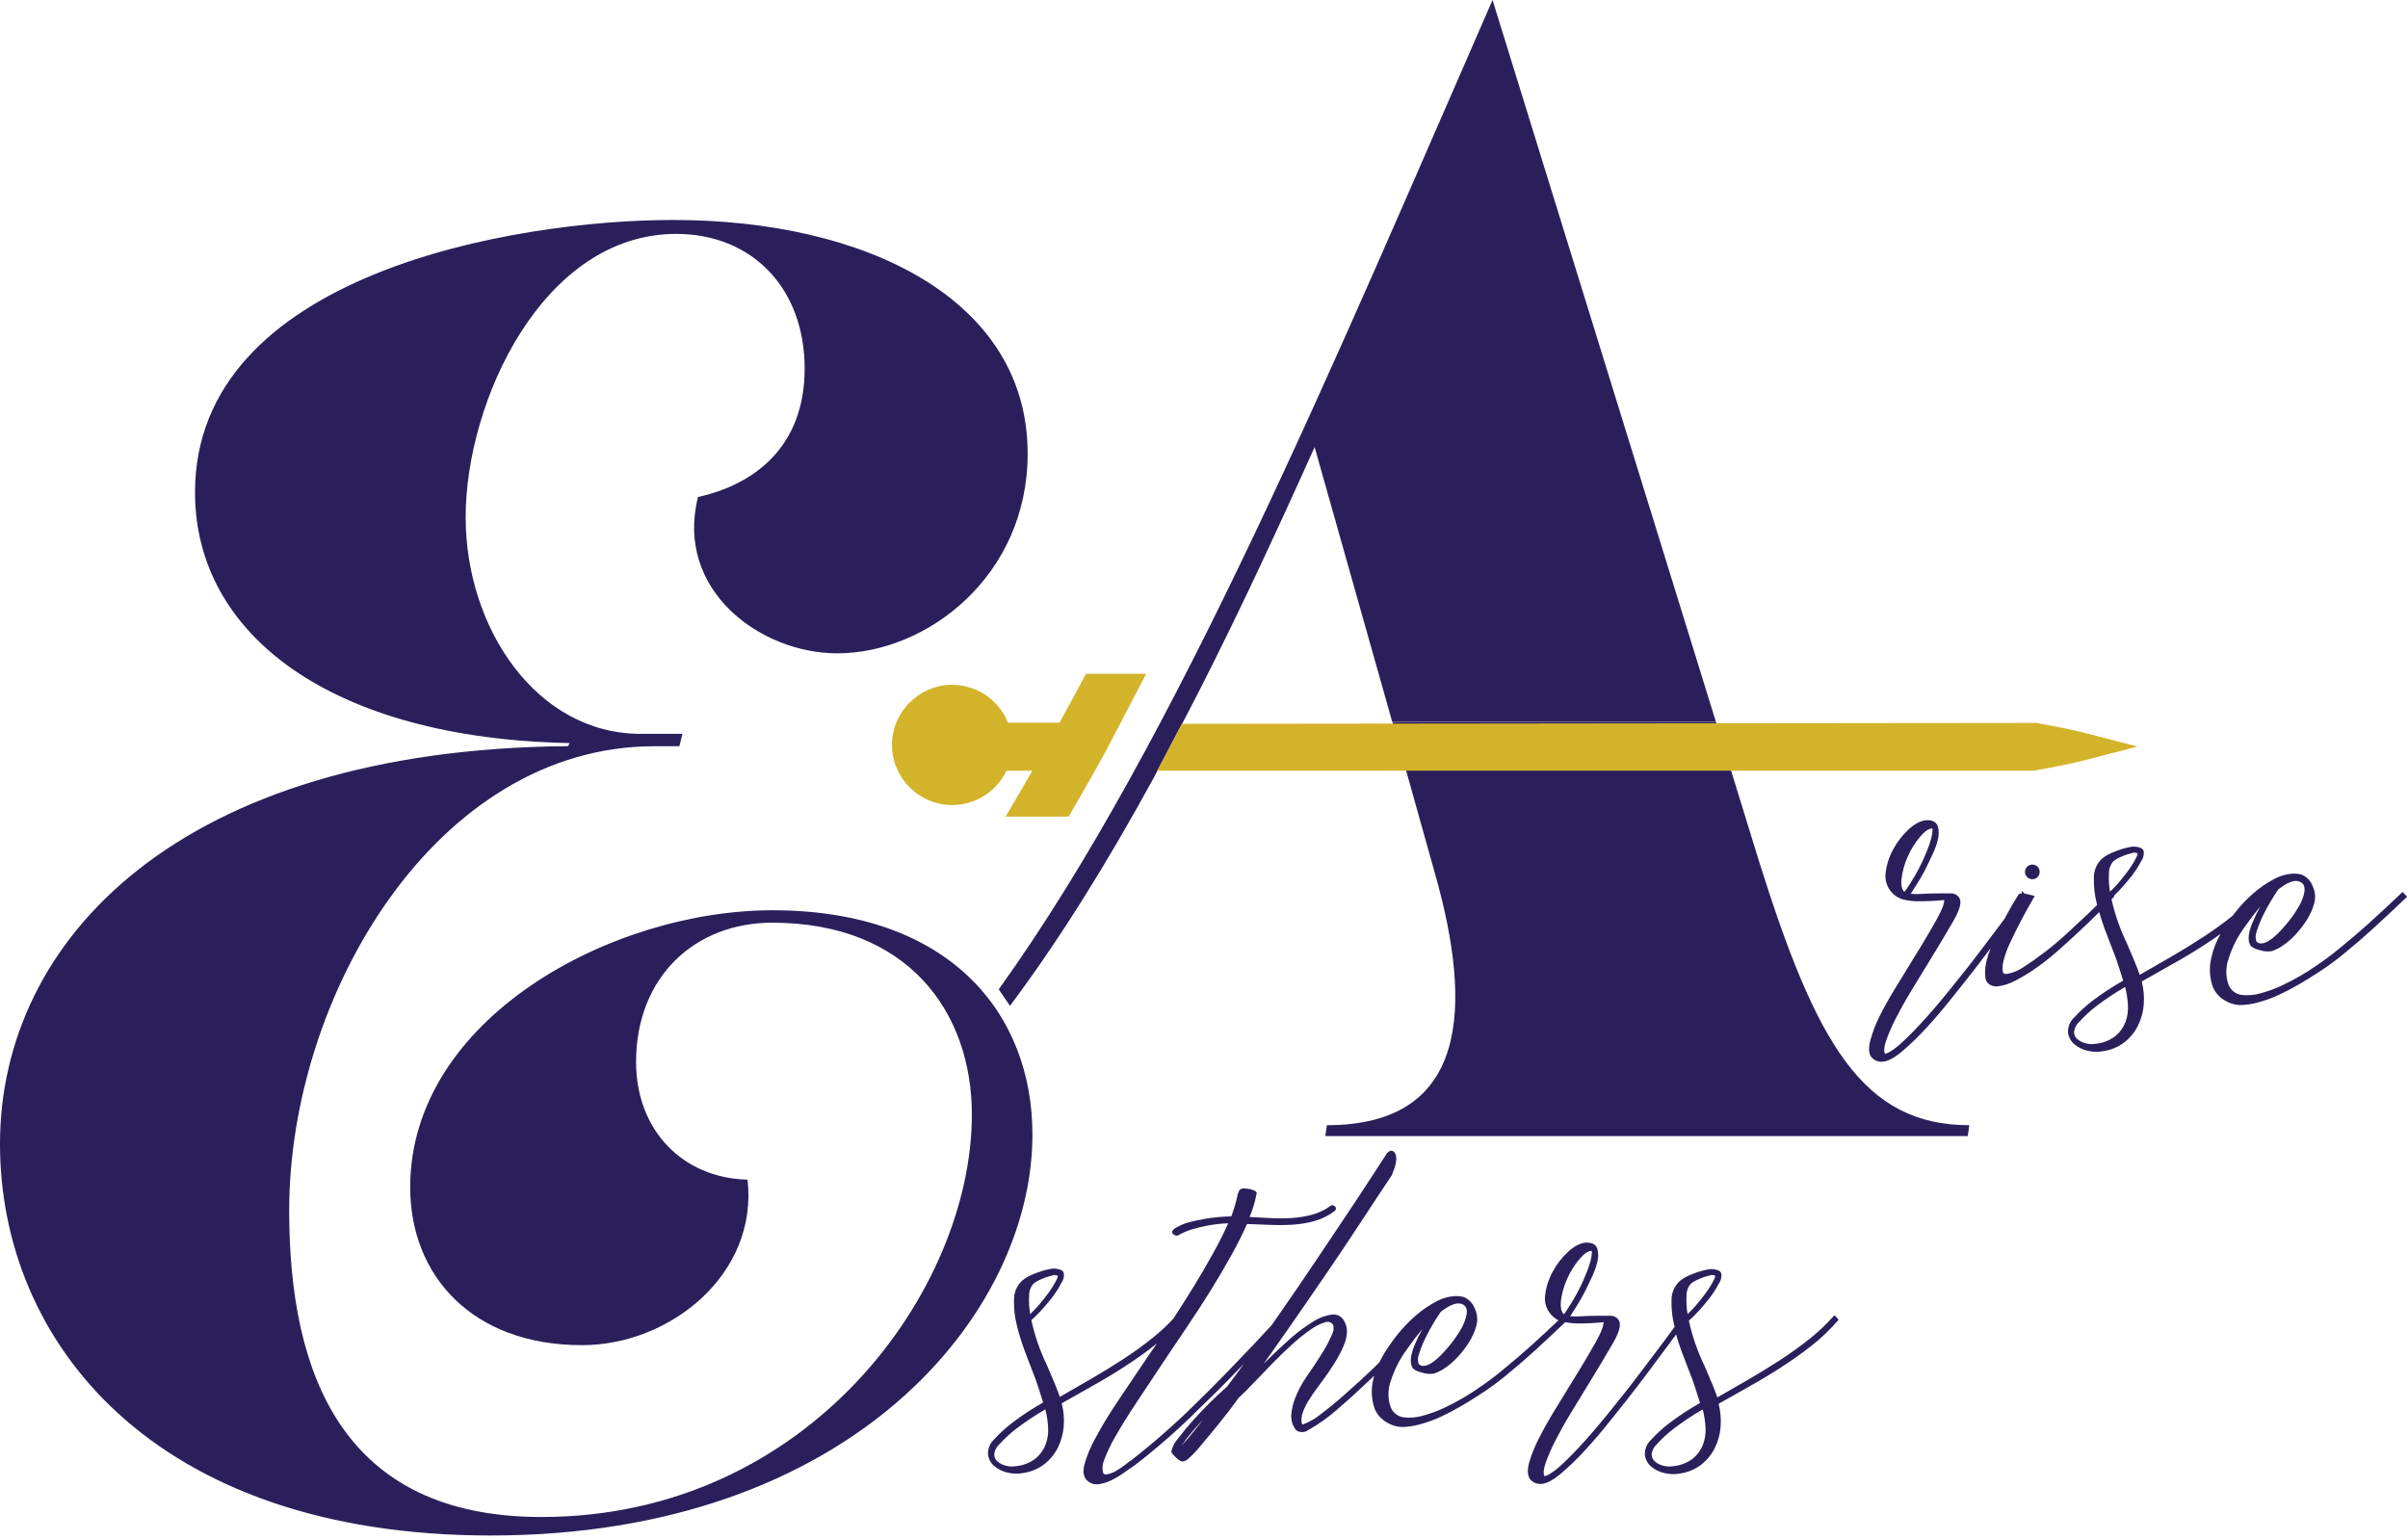 <?xml version="1.0" encoding="UTF-8" standalone="no"?>
<!DOCTYPE svg PUBLIC "-//W3C//DTD SVG 1.1//EN" "http://www.w3.org/Graphics/SVG/1.1/DTD/svg11.dtd">
<svg width="100%" height="100%" viewBox="0 0 491 314" version="1.1" xmlns="http://www.w3.org/2000/svg" xmlns:xlink="http://www.w3.org/1999/xlink" xml:space="preserve" xmlns:serif="http://www.serif.com/" style="fill-rule:evenodd;clip-rule:evenodd;stroke-linejoin:round;stroke-miterlimit:2;">
    <g transform="matrix(0.75,0,0,0.75,0,0)">
        <g transform="matrix(1,0,0,1,-75.46,-165.79)">
            <path d="M202.06,306.4C202.06,336.7 221.42,365.32 249.61,365.32L261,365.32L260.16,368.69L253.4,368.69C194.06,368.69 154.08,436.44 154.08,494.94C154.08,539.13 168.39,578.26 222.68,578.26C295.48,578.26 339.68,516.4 339.68,468.85C339.68,441.08 322.43,416.67 285.39,416.67C264.39,416.67 248.39,431.4 248.39,454.54C248.39,473.06 261.01,486.1 278.69,486.54C281.64,512.21 257.69,531.54 233.69,531.54C203.81,531.54 186.98,512.6 186.98,488.62C186.98,442.75 241.69,413.29 285.45,413.29C333.84,413.29 356.15,441.48 356.15,474.29C356.15,523.11 306.91,583.29 208.86,583.29C116.7,583.29 75.46,530.29 75.46,476.82C75.46,421.27 124.27,369.51 229.9,368.67L230.32,367.83C165.51,366.57 128.48,338.37 128.48,299.66C128.48,240.33 215.17,225.6 258.48,225.6C310.66,225.6 354.85,247.06 354.85,289.14C354.85,322.39 327.5,343.43 303.09,343.43C282.09,343.43 258.9,326.18 265.22,300.93C280.37,297.56 294.22,287.46 294.22,266C294.22,244.12 279.91,229.39 259.29,229.39C223.1,229.39 202.06,274.84 202.06,306.4Z" style="fill:rgb(43,31,91);fill-rule:nonzero;"/>
        </g>
        <g transform="matrix(1,0,0,1,-75.46,-165.79)">
            <path d="M453.95,362L541.95,362L481.24,165.79C438.96,262.47 395.24,367.66 346.99,434.79L350.04,439.28C363.45,421.37 376.35,400.62 388.97,377.56L396.81,362.56L396.87,362.56C408.95,339.56 420.73,314.37 432.87,287.36L453.95,362Z" style="fill:rgb(43,31,91);fill-rule:nonzero;"/>
        </g>
        <g transform="matrix(1,0,0,1,-75.46,-165.79)">
            <path d="M553.62,399.76L542,362.05L454,362.05L454.16,362.61L456.82,372L465.66,403.56C475.76,439.33 474.92,471.73 436.2,471.73L435.78,474.68L610.43,474.68L610.85,471.73C581.82,471.72 569.19,449.42 553.62,399.76Z" style="fill:rgb(43,31,91);fill-rule:nonzero;"/>
        </g>
        <g transform="matrix(1,0,0,1,-75.46,-165.79)">
            <path d="M370.69,349L369.4,351.43C367.433,355.117 365.467,358.737 363.5,362.29L349.5,362.29C347.029,356.083 340.991,351.988 334.31,351.988C325.34,351.988 317.96,359.369 317.96,368.338C317.96,377.308 325.34,384.688 334.31,384.688C340.613,384.688 346.377,381.044 349.08,375.35L356.13,375.35C355.057,377.223 353.987,379.07 352.92,380.89L348.87,387.81L366,387.81L367.32,385.53C370.26,380.53 373.15,375.41 375.95,370.32L387.07,349L370.69,349Z" style="fill:rgb(211,179,42);fill-rule:nonzero;"/>
        </g>
        <g transform="matrix(1,0,0,1,-75.46,-165.79)">
            <path d="M643.12,365.29C638.43,364.07 633.72,363.2 629.12,362.35L396.8,362.6L390.07,375.33L628.5,375.33L629.3,375.18C633.8,374.34 638.45,373.48 643.08,372.28L656.57,368.77L643.12,365.29Z" style="fill:rgb(211,179,42);fill-rule:nonzero;"/>
        </g>
        <g transform="matrix(1,0,0,1,-75.46,-165.79)">
            <path d="M574.51,523.67L574.14,523.43L573.85,523.76C571.916,525.942 569.795,527.949 567.51,529.76C565.02,531.76 562.31,533.71 559.45,535.57C556.59,537.43 553.59,539.27 550.56,541.02L542.36,545.74C541.97,544.62 541.5,543.41 540.98,542.14C540.35,540.63 539.66,539 538.89,537.21C536.98,533.277 535.543,529.131 534.61,524.86C534.79,524.72 535.04,524.5 535.39,524.18C535.99,523.62 536.72,522.87 537.55,521.95C538.38,521.03 539.29,519.95 540.21,518.78C541.182,517.526 542.038,516.187 542.77,514.78C543.328,514.006 543.568,513.046 543.44,512.1C543.333,511.741 543.084,511.441 542.75,511.27C541.697,510.813 540.518,510.728 539.41,511.03C537.95,511.329 536.525,511.781 535.16,512.38C534.039,512.792 532.997,513.394 532.08,514.16C530.65,515.502 529.857,517.39 529.9,519.35C529.833,521.681 530.092,524.011 530.67,526.27C530.67,526.37 530.73,526.46 530.75,526.56C529.897,527.74 528.833,529.177 527.56,530.87C526.007,532.923 524.247,535.257 522.28,537.87C520.28,540.5 518.28,543.18 516.07,545.87C512.4,550.53 509.22,554.37 506.61,557.27C504,560.17 501.82,562.41 500.12,563.95C498.987,565.059 497.72,566.023 496.35,566.82C496.039,566.99 495.7,567.105 495.35,567.16C495,566.45 495.1,565.25 495.64,563.66C496.385,561.55 497.277,559.495 498.31,557.51C499.47,555.24 500.85,552.75 502.44,550.13C504.03,547.51 505.58,544.96 507.08,542.53C510,537.78 512.32,533.89 514,530.96C515.82,527.77 516.29,525.76 515.48,524.64C514.952,523.912 514.088,523.501 513.19,523.55L511.31,523.55C509.24,523.55 507.31,523.55 505.69,523.68C504.578,523.757 503.462,523.757 502.35,523.68L504.25,520.68C505.406,518.829 506.442,516.905 507.35,514.92C507.517,514.587 507.873,513.83 508.42,512.65C508.969,511.472 509.401,510.243 509.71,508.98C510.02,507.833 510.04,506.627 509.77,505.47C509.55,504.64 508.88,503.65 506.9,503.65C505.36,503.65 503.68,504.45 501.9,506.04C500.156,507.626 498.698,509.5 497.59,511.58C496.471,513.597 495.767,515.817 495.52,518.11C495.203,520.875 496.67,523.556 499.17,524.78C496.31,527.48 493.8,529.78 491.73,531.67C489.32,533.83 486.73,536.06 483.96,538.31C481.643,540.239 479.22,542.035 476.7,543.69C475.87,544.27 474.7,545.02 473.15,545.93C471.6,546.84 469.92,547.73 468.05,548.61C466.194,549.476 464.267,550.182 462.29,550.72C460.562,551.231 458.747,551.378 456.96,551.15C455.325,550.886 453.971,549.725 453.46,548.15C452.747,545.942 452.776,543.561 453.54,541.37C454.536,538.194 456.061,535.209 458.05,532.54C459.37,530.64 460.65,528.97 461.85,527.54L462.15,527.19C461.37,528.581 460.672,530.017 460.06,531.49C458.9,534.31 458.7,536.32 459.47,537.65C459.8,538.2 460.63,538.65 462.1,539.01C463.138,539.351 464.242,539.437 465.32,539.26C466.417,538.887 467.454,538.358 468.4,537.69C469.654,536.827 470.801,535.821 471.82,534.69C472.936,533.483 473.94,532.178 474.82,530.79C475.703,529.41 476.377,527.907 476.82,526.33C477.267,524.754 477.125,523.068 476.42,521.59C475.887,520.156 474.777,519.008 473.36,518.43C472.48,518.217 471.572,518.146 470.67,518.22C469.109,518.354 467.59,518.796 466.2,519.52C464.087,520.613 462.113,521.956 460.32,523.52C457.656,525.856 455.304,528.525 453.32,531.46C452.243,532.947 451.299,534.527 450.5,536.18L448.66,538C446.17,540.37 443.66,542.64 441.26,544.77C438.86,546.9 436.59,548.77 434.57,550.27C433.169,551.439 431.584,552.368 429.88,553.02C429.75,553.072 429.61,553.096 429.47,553.09C429.341,552.648 429.277,552.19 429.28,551.73C429.314,551.046 429.452,550.372 429.69,549.73C430.087,548.646 430.596,547.607 431.21,546.63C431.95,545.4 432.95,543.94 434.21,542.28C435.96,539.95 437.39,537.88 438.44,536.15C439.348,534.706 440.137,533.191 440.8,531.62C441.262,530.553 441.549,529.418 441.65,528.26C441.716,527.448 441.6,526.631 441.31,525.87C440.48,523.49 438.87,523.11 437.66,523.21C435.765,523.468 433.953,524.152 432.36,525.21C430.232,526.512 428.224,528.001 426.36,529.66C424.36,531.46 422.36,533.28 420.56,535.08L419,536.59C420.887,533.97 422.803,531.26 424.75,528.46C428.25,523.46 431.88,518.17 435.55,512.82C439.07,507.68 442.46,502.65 445.6,497.82C448.74,492.99 451.48,488.9 453.87,485.3C454.93,482.74 455.29,480.97 454.95,479.88C454.87,479.63 454.64,478.88 453.95,478.7C453.53,478.59 453.09,478.77 452.57,479.31C451.903,480.317 450.603,482.317 448.67,485.31C446.78,488.23 444.45,491.76 441.77,495.79C439.09,499.82 436.2,504.12 433.1,508.73C430,513.34 426.9,517.89 423.93,522.16L421.21,526.07C419.92,527.49 418.21,529.32 416.13,531.52C414.05,533.72 411.51,536.37 408.79,539.18C406.07,541.99 403.17,544.88 400.26,547.71C394.819,553.074 389.073,558.119 383.05,562.82C382.511,563.152 381.999,563.527 381.52,563.94C380.719,564.569 379.878,565.144 379,565.66C378.217,566.136 377.358,566.475 376.46,566.66C375.68,566.81 375.46,566.49 375.33,566.1C375.07,564.927 375.203,563.7 375.71,562.61C376.507,560.541 377.46,558.535 378.56,556.61C380.23,553.69 382.27,550.4 384.63,546.84C386.99,543.28 389.55,539.43 392.23,535.41C394.23,532.397 396.323,529.28 398.51,526.06C400.68,522.85 402.77,519.61 404.74,516.43C406.71,513.25 408.57,510.08 410.28,506.99C411.99,503.9 413.34,501.2 414.5,498.59L420.75,498.83C422.84,498.916 424.932,498.896 427.02,498.77C429.009,498.637 430.979,498.302 432.9,497.77C434.894,497.207 436.761,496.267 438.4,495C438.573,494.846 438.671,494.626 438.671,494.395C438.671,494.164 438.573,493.944 438.4,493.79L438.32,493.73C437.73,493.34 437.38,493.48 437.24,493.62C435.738,494.733 434.043,495.557 432.24,496.05C430.383,496.548 428.48,496.856 426.56,496.97C424.562,497.094 422.558,497.094 420.56,496.97C418.747,496.857 416.953,496.763 415.18,496.69C416.033,494.693 416.66,492.607 417.05,490.47L417.14,490.36L417.09,490.1C417.02,489.78 416.74,489.61 416.26,489.41C415.738,489.211 415.194,489.073 414.64,489C414.13,488.92 412.58,488.68 412.26,489.73C412.209,489.917 412.146,490.101 412.07,490.28L411.97,490.38L411.97,490.52C411.528,492.559 410.943,494.563 410.22,496.52C407.875,496.568 405.536,496.779 403.22,497.15C401.34,497.49 399.78,497.83 398.59,498.15C397.408,498.485 396.273,498.965 395.21,499.58C394.62,499.93 394.09,500.33 394.13,500.85C394.156,501.11 394.321,501.336 394.56,501.44C394.812,501.659 395.136,501.776 395.47,501.77L395.6,501.77L395.72,501.7C396.804,501.072 397.95,500.56 399.14,500.17C400.609,499.718 402.101,499.344 403.61,499.05C405.514,498.686 407.443,498.469 409.38,498.4C408.28,500.85 406.96,503.48 405.45,506.23C403.78,509.28 401.92,512.46 399.94,515.69C398.17,518.56 396.32,521.47 394.45,524.35C392.686,526.248 390.781,528.01 388.75,529.62C386.26,531.62 383.55,533.57 380.69,535.43C377.83,537.29 374.83,539.13 371.8,540.88L363.6,545.6C363.21,544.48 362.74,543.27 362.22,542C361.59,540.49 360.9,538.86 360.13,537.07C358.22,533.137 356.783,528.991 355.85,524.72C356.03,524.58 356.28,524.36 356.63,524.04C357.23,523.48 357.96,522.73 358.79,521.81C359.62,520.89 360.53,519.81 361.45,518.64C362.422,517.386 363.278,516.047 364.01,514.64C364.568,513.866 364.808,512.906 364.68,511.96C364.573,511.601 364.324,511.301 363.99,511.13C362.937,510.673 361.758,510.588 360.65,510.89C359.19,511.189 357.765,511.641 356.4,512.24C355.279,512.652 354.237,513.254 353.32,514.02C351.89,515.362 351.097,517.25 351.14,519.21C351.073,521.541 351.332,523.871 351.91,526.13C352.485,528.505 353.203,530.842 354.06,533.13C354.9,535.357 355.567,537.1 356.06,538.36C356.8,540.18 357.41,541.85 357.87,543.36C358.33,544.87 358.68,545.98 359.06,547.13C356.149,548.769 353.353,550.603 350.69,552.62C348.893,553.997 347.219,555.53 345.69,557.2C344.568,558.261 343.974,559.768 344.07,561.31C344.244,562.532 344.864,563.648 345.81,564.44C346.835,565.287 348.044,565.883 349.34,566.18C350.135,566.379 350.951,566.48 351.77,566.48C352.371,566.479 352.97,566.422 353.56,566.31C355.651,566.031 357.634,565.218 359.32,563.95C360.876,562.742 362.146,561.205 363.04,559.45C363.963,557.609 364.514,555.604 364.66,553.55C364.814,551.467 364.629,549.373 364.11,547.35C366.86,545.77 369.62,544.21 372.32,542.71C375.25,541.08 378.16,539.34 380.95,537.54C383.74,535.74 386.53,533.78 389.15,531.74C389.44,531.52 389.71,531.28 389.99,531.05C389.11,532.35 388.23,533.64 387.36,534.89C384.52,539.07 381.83,543.07 379.36,546.76C376.89,550.45 374.86,553.83 373.31,556.76C371.994,559.072 370.966,561.537 370.25,564.1C369.74,566.24 370.13,567.77 371.37,568.63C372.013,569.128 372.807,569.393 373.62,569.38C373.929,569.379 374.237,569.349 374.54,569.29C375.718,569.056 376.858,568.662 377.93,568.12C379.071,567.541 380.165,566.872 381.2,566.12C382.2,565.37 383.14,564.75 383.91,564.23C390.077,559.496 395.927,554.362 401.42,548.86C405.42,545.04 409.36,541.09 413.18,537.1L413.67,536.58C411.82,539.14 410.25,541.25 409.03,542.84C405.584,545.867 402.337,549.114 399.31,552.56C398.13,553.9 396.96,555.33 395.84,556.79C394.899,557.817 394.235,559.066 393.91,560.42C393.91,560.72 394.1,561.06 395.07,561.98C395.548,562.504 396.14,562.911 396.8,563.17L397,563.17C397.564,563.089 398.088,562.833 398.5,562.44C399.502,561.57 400.431,560.62 401.28,559.6C403.16,557.37 405.02,555.13 406.81,552.93C408.6,550.73 410.47,548.3 412.16,545.93C413.34,544.84 414.72,543.46 416.39,541.7C418.06,539.94 419.72,538.23 421.47,536.43C423.22,534.63 425.02,532.9 426.79,531.3C428.365,529.856 430.036,528.52 431.79,527.3C432.997,526.406 434.351,525.729 435.79,525.3C436.599,524.992 437.521,525.337 437.93,526.1C438.15,527.003 438.01,527.958 437.54,528.76C436.881,530.279 436.116,531.749 435.25,533.16C434.25,534.75 433.34,536.22 432.44,537.53C431.54,538.84 430.89,539.8 430.55,540.3C429.333,542.077 428.326,543.99 427.55,546C427.044,547.312 426.708,548.683 426.55,550.08C426.436,551.023 426.535,551.98 426.84,552.88C427.04,553.422 427.309,553.936 427.64,554.41C427.985,554.84 428.499,555.103 429.05,555.13C429.65,555.24 430.271,555.134 430.8,554.83C433.821,553.139 436.651,551.128 439.24,548.83C442.29,546.2 445.36,543.4 448.37,540.52L449.04,539.87C448.95,540.23 448.86,540.59 448.79,540.94C448.162,543.554 448.305,546.295 449.2,548.83C449.829,550.352 450.939,551.627 452.36,552.46C453.615,553.279 455.072,553.739 456.57,553.79C458.297,553.764 460.013,553.505 461.67,553.02C463.548,552.502 465.38,551.834 467.15,551.02C468.98,550.17 470.81,549.21 472.59,548.17C474.37,547.13 476.06,546.09 477.59,545.09C480.193,543.442 482.685,541.625 485.05,539.65C487.81,537.4 490.43,535.13 492.86,532.91C495.11,530.85 497.79,528.35 501.01,525.29C501.953,525.48 502.909,525.594 503.87,525.63C505.09,525.63 506.37,525.63 507.69,525.57C509.01,525.51 510.22,525.4 511.42,525.3C511.439,525.375 511.439,525.455 511.42,525.53C511.357,526.089 511.219,526.637 511.01,527.16C510.768,527.808 510.484,528.439 510.16,529.05C509.82,529.68 509.57,530.17 509.41,530.49C508.58,531.99 507.61,533.67 506.53,535.49C505.45,537.31 504.27,539.26 503.02,541.26L498.02,549.42C496.39,552.09 494.97,554.64 493.79,556.99C492.744,559.009 491.89,561.121 491.24,563.3C490.7,565.25 490.71,566.71 491.31,567.8C491.995,568.767 493.126,569.321 494.31,569.27C495.78,569.27 497.61,568.33 499.91,566.39C502.257,564.382 504.475,562.228 506.55,559.94C508.77,557.51 510.89,555.03 512.85,552.57L517.31,546.98C519.48,544.23 521.57,541.5 523.54,538.87C525.51,536.24 527.25,533.87 528.75,531.87L531.14,528.62C531.59,530.2 532.08,531.76 532.65,533.26C533.49,535.487 534.157,537.23 534.65,538.49C535.39,540.31 536,541.98 536.46,543.49C536.92,545 537.27,546.11 537.65,547.26C534.739,548.899 531.943,550.733 529.28,552.75C527.483,554.127 525.809,555.66 524.28,557.33C523.158,558.391 522.564,559.898 522.66,561.44C522.834,562.662 523.454,563.778 524.4,564.57C525.425,565.417 526.634,566.013 527.93,566.31C528.725,566.509 529.541,566.61 530.36,566.61C530.961,566.609 531.56,566.552 532.15,566.44C534.241,566.161 536.224,565.348 537.91,564.08C539.466,562.872 540.736,561.335 541.63,559.58C542.553,557.739 543.104,555.734 543.25,553.68C543.404,551.597 543.219,549.503 542.7,547.48C545.45,545.9 548.21,544.34 550.91,542.84C553.84,541.21 556.75,539.47 559.54,537.67C562.33,535.87 565.12,533.91 567.74,531.87C570.389,529.81 572.831,527.495 575.03,524.96L575.34,524.61L575.01,524.28C574.86,524.063 574.693,523.859 574.51,523.67ZM538.38,549C538.774,550.53 539.025,552.094 539.13,553.67C539.265,555.325 539.04,556.99 538.47,558.55C537.899,560.034 536.955,561.346 535.73,562.36C534.158,563.549 532.283,564.273 530.32,564.45C529.389,564.605 528.435,564.547 527.53,564.28C526.697,564.06 525.926,563.649 525.28,563.08C524.756,562.591 524.471,561.896 524.5,561.18C524.617,560.148 525.108,559.195 525.88,558.5C527.295,556.94 528.848,555.511 530.52,554.23C533.03,552.327 535.655,550.58 538.38,549ZM540.91,512.48C541.208,512.469 541.504,512.535 541.77,512.67C541.77,512.73 541.85,513.07 541.27,514.08C540.602,515.329 539.839,516.526 538.99,517.66C538.13,518.81 537.29,519.85 536.5,520.77C535.88,521.49 535.13,522.27 534.26,523.1C533.984,521.449 533.89,519.772 533.98,518.1C533.946,516.915 534.357,515.759 535.13,514.86C535.715,514.379 536.369,513.988 537.07,513.7C537.977,513.263 538.929,512.928 539.91,512.7C540.233,512.579 540.568,512.495 540.91,512.45L540.91,512.48ZM500.67,523.16C499.93,522.46 499.67,521.33 499.81,519.7C500.042,517.602 500.602,515.554 501.47,513.63C502.327,511.653 503.466,509.811 504.85,508.16C506.13,506.65 507.24,505.89 508.17,505.89C508.24,506.026 508.267,506.179 508.25,506.33C508.222,507.095 508.101,507.854 507.89,508.59C507.62,509.61 507.286,510.612 506.89,511.59C506.47,512.63 506.097,513.523 505.77,514.27C504.84,516.305 503.781,518.279 502.6,520.18C501.77,521.52 501.11,522.54 500.67,523.14L500.67,523.16ZM474,524C473.611,525.371 473.018,526.676 472.24,527.87C471.282,529.452 470.184,530.944 468.96,532.33C466.23,535.55 464.03,537.18 462.43,537.18C461.921,537.213 461.428,536.987 461.12,536.58C460.856,535.686 460.912,534.727 461.28,533.87C461.725,532.428 462.283,531.024 462.95,529.67C463.65,528.23 464.43,526.8 465.25,525.44C466.07,524.08 466.69,523.13 467.19,522.44L468.01,521.86C470.18,520.31 471.87,519.86 473.01,520.4C473.79,520.75 474.71,521.51 474,524ZM401.7,552.86C400.5,554.39 399.43,555.72 398.51,556.8C397.59,557.88 397.06,558.48 396.59,558.99C397.553,557.577 398.598,556.221 399.72,554.93C400.553,553.943 401.487,552.903 402.52,551.81L401.7,552.86ZM359.65,549C360.044,550.53 360.295,552.094 360.4,553.67C360.535,555.325 360.31,556.99 359.74,558.55C359.169,560.034 358.225,561.346 357,562.36C355.428,563.549 353.553,564.273 351.59,564.45C350.659,564.605 349.705,564.547 348.8,564.28C347.967,564.06 347.196,563.649 346.55,563.08C346.026,562.591 345.741,561.896 345.77,561.18C345.887,560.148 346.378,559.195 347.15,558.5C348.565,556.94 350.118,555.511 351.79,554.23C354.3,552.327 356.925,550.58 359.65,549ZM362.18,512.48C362.478,512.469 362.774,512.535 363.04,512.67C363.04,512.73 363.12,513.07 362.54,514.08C361.872,515.329 361.109,516.526 360.26,517.66C359.4,518.81 358.56,519.85 357.77,520.77C357.15,521.49 356.4,522.27 355.53,523.1C355.254,521.449 355.16,519.772 355.25,518.1C355.216,516.915 355.627,515.759 356.4,514.86C356.985,514.379 357.639,513.988 358.34,513.7C359.247,513.263 360.199,512.928 361.18,512.7C361.503,512.579 361.838,512.495 362.18,512.45L362.18,512.48Z" style="fill:rgb(43,31,91);fill-rule:nonzero;"/>
        </g>
        <g transform="matrix(1,0,0,1,-75.46,-165.79)">
            <path d="M628,404.86C629.097,404.86 630,403.957 630,402.86C630,401.763 629.097,400.86 628,400.86C626.903,400.86 626,401.763 626,402.86C626,403.957 626.903,404.86 628,404.86Z" style="fill:rgb(43,31,91);fill-rule:nonzero;"/>
        </g>
        <g transform="matrix(1,0,0,1,-75.46,-165.79)">
            <path d="M728.65,408.31L728.3,408.65C724.86,411.92 721.91,414.65 719.52,416.81C717.13,418.97 714.52,421.2 711.75,423.45C709.433,425.379 707.01,427.175 704.49,428.83C703.66,429.41 702.49,430.16 700.94,431.07C699.39,431.98 697.71,432.87 695.84,433.75C693.984,434.616 692.057,435.322 690.08,435.86C688.352,436.371 686.537,436.518 684.75,436.29C683.115,436.026 681.761,434.865 681.25,433.29C680.537,431.082 680.566,428.701 681.33,426.51C682.326,423.334 683.851,420.349 685.84,417.68C687.16,415.78 688.44,414.11 689.64,412.68L689.94,412.33C689.16,413.721 688.462,415.157 687.85,416.63C686.69,419.45 686.49,421.46 687.26,422.79C687.59,423.34 688.42,423.79 689.89,424.15C690.927,424.491 692.032,424.577 693.11,424.4C694.207,424.027 695.244,423.498 696.19,422.83C697.444,421.967 698.591,420.961 699.61,419.83C700.726,418.623 701.73,417.318 702.61,415.93C703.493,414.55 704.167,413.047 704.61,411.47C705.057,409.894 704.915,408.208 704.21,406.73C703.677,405.296 702.567,404.148 701.15,403.57C700.271,403.354 699.362,403.284 698.46,403.36C696.899,403.494 695.38,403.936 693.99,404.66C691.877,405.753 689.903,407.096 688.11,408.66C686.008,410.477 684.117,412.523 682.47,414.76L682.34,414.87C679.85,416.87 677.14,418.82 674.28,420.68C671.42,422.54 668.42,424.38 665.39,426.13L657.19,430.85C656.8,429.73 656.33,428.52 655.81,427.25C655.18,425.74 654.49,424.11 653.72,422.32C651.861,418.496 650.451,414.469 649.52,410.32L649.86,409.98L650.31,409.53L650.11,409.41L650.22,409.31C650.82,408.75 651.55,408 652.38,407.08C653.21,406.16 654.12,405.08 655.04,403.91C656.012,402.656 656.868,401.317 657.6,399.91C658.158,399.136 658.398,398.176 658.27,397.23C658.163,396.871 657.914,396.571 657.58,396.4C656.528,395.939 655.348,395.854 654.24,396.16C652.78,396.459 651.355,396.911 649.99,397.51C648.869,397.922 647.827,398.524 646.91,399.29C645.48,400.632 644.687,402.52 644.73,404.48C644.663,406.811 644.922,409.141 645.5,411.4C645.5,411.55 645.58,411.69 645.62,411.84C644.85,412.6 643.98,413.46 642.94,414.44C641.33,415.97 639.49,417.68 637.48,419.52C635.47,421.36 633.48,423.07 631.42,424.64C629.36,426.21 627.42,427.58 625.68,428.69C624.358,429.611 622.86,430.251 621.28,430.57C620.13,430.75 620.02,430.24 619.96,429.96C619.826,428.917 619.911,427.858 620.21,426.85C620.615,425.283 621.171,423.76 621.87,422.3C622.67,420.58 623.49,418.9 624.31,417.3C625.13,415.7 625.92,414.23 626.69,412.86L628.32,409.97L628.65,409.4L628.01,409.24L626.43,408.86L625.88,408.77L625.13,408.01L625.13,408.73C624.821,408.704 624.513,408.797 624.27,408.99L624.2,409.08C623.6,410.03 623,411 622.42,412C621.84,413 621.35,413.95 620.73,415.07L620.44,415.62L620.14,416.02C618.587,418.073 616.827,420.407 614.86,423.02C612.86,425.65 610.86,428.33 608.65,431.02C604.98,435.68 601.8,439.52 599.19,442.42C596.58,445.32 594.4,447.56 592.7,449.1C591.567,450.209 590.3,451.173 588.93,451.97C588.619,452.14 588.28,452.255 587.93,452.31C587.58,451.6 587.68,450.4 588.22,448.81C588.965,446.7 589.857,444.645 590.89,442.66C592.05,440.39 593.43,437.9 595.02,435.28C596.61,432.66 598.16,430.11 599.66,427.68C602.58,422.93 604.9,419.04 606.58,416.11C608.4,412.92 608.87,410.91 608.06,409.79C607.532,409.062 606.668,408.651 605.77,408.7L603.89,408.7C601.82,408.7 599.89,408.7 598.27,408.83C597.158,408.906 596.042,408.906 594.93,408.83L596.83,405.83C597.986,403.979 599.022,402.055 599.93,400.07C600.097,399.737 600.453,398.98 601,397.8C601.549,396.622 601.981,395.393 602.29,394.13C602.6,392.983 602.62,391.777 602.35,390.62C602.13,389.79 601.46,388.8 599.48,388.8C597.94,388.8 596.26,389.6 594.48,391.19C592.736,392.776 591.278,394.65 590.17,396.73C589.051,398.747 588.347,400.967 588.1,403.26C587.723,406.512 589.829,409.576 593,410.39C594.145,410.656 595.315,410.807 596.49,410.84C597.71,410.84 598.99,410.84 600.31,410.78C601.63,410.72 602.84,410.61 604.04,410.51C604.059,410.585 604.059,410.665 604.04,410.74C603.977,411.299 603.839,411.847 603.63,412.37C603.388,413.018 603.104,413.649 602.78,414.26C602.44,414.89 602.19,415.38 602.03,415.7C601.2,417.2 600.23,418.88 599.15,420.7C598.07,422.52 596.89,424.47 595.64,426.47L590.64,434.63C589.01,437.3 587.59,439.85 586.41,442.2C585.413,444.221 584.606,446.33 584,448.5C583.46,450.45 583.47,451.91 584.07,453C584.755,453.967 585.886,454.521 587.07,454.47C588.54,454.47 590.37,453.53 592.67,451.59C595.017,449.582 597.235,447.428 599.31,445.14C601.53,442.71 603.65,440.23 605.61,437.77L610.07,432.18C612.24,429.43 614.33,426.7 616.3,424.07L616.65,423.6C616.231,424.663 615.88,425.752 615.6,426.86C615.183,428.369 615.051,429.943 615.21,431.5C615.35,432.58 615.98,433.89 618.21,434.01L618.27,434.01C620.082,433.827 621.838,433.275 623.43,432.39C625.481,431.327 627.453,430.117 629.33,428.77C631.444,427.263 633.471,425.637 635.4,423.9C637.4,422.14 639.32,420.36 641.18,418.62C643.04,416.88 644.68,415.29 646.18,413.78C646.63,415.36 647.12,416.93 647.69,418.43C648.53,420.657 649.197,422.4 649.69,423.66C650.43,425.48 651.04,427.15 651.5,428.66C651.96,430.17 652.31,431.28 652.69,432.43C649.779,434.069 646.983,435.903 644.32,437.92C642.523,439.297 640.849,440.83 639.32,442.5C638.198,443.561 637.604,445.068 637.7,446.61C637.874,447.832 638.494,448.948 639.44,449.74C640.465,450.587 641.674,451.183 642.97,451.48C643.765,451.679 644.581,451.78 645.4,451.78C646.001,451.779 646.6,451.722 647.19,451.61C649.281,451.331 651.264,450.518 652.95,449.25C654.506,448.042 655.776,446.505 656.67,444.75C657.593,442.909 658.144,440.904 658.29,438.85C658.444,436.767 658.259,434.673 657.74,432.65C660.49,431.07 663.25,429.51 665.95,428.01C668.88,426.38 671.79,424.64 674.58,422.84C676.14,421.84 677.67,420.79 679.18,419.71C677.995,421.731 677.141,423.929 676.65,426.22C676.022,428.834 676.165,431.575 677.06,434.11C677.689,435.632 678.799,436.907 680.22,437.74C681.475,438.559 682.932,439.019 684.43,439.07C686.157,439.044 687.873,438.785 689.53,438.3C691.408,437.782 693.24,437.114 695.01,436.3C696.84,435.45 698.67,434.49 700.45,433.45C702.23,432.41 703.92,431.37 705.45,430.37C708.053,428.722 710.545,426.905 712.91,424.93C715.67,422.68 718.29,420.41 720.72,418.19C723.15,415.97 726,413.3 729.52,409.96L729.89,409.61L728.65,408.31ZM701.78,409.15C701.383,410.515 700.783,411.813 700,413C699.042,414.582 697.944,416.074 696.72,417.46C693.99,420.68 691.79,422.31 690.19,422.31C689.681,422.343 689.188,422.117 688.88,421.71C688.603,420.82 688.646,419.862 689,419C689.445,417.558 690.003,416.154 690.67,414.8C691.37,413.36 692.15,411.93 692.97,410.57C693.79,409.21 694.41,408.26 694.91,407.57L695.73,406.99C697.9,405.44 699.59,404.99 700.73,405.53C701.54,405.92 702.46,406.67 701.77,409.14L701.78,409.15ZM653.22,434.15C653.614,435.68 653.865,437.244 653.97,438.82C654.105,440.475 653.88,442.14 653.31,443.7C652.739,445.184 651.795,446.496 650.57,447.51C648.998,448.699 647.123,449.423 645.16,449.6C644.229,449.754 643.275,449.696 642.37,449.43C641.537,449.21 640.766,448.799 640.12,448.23C639.596,447.741 639.311,447.046 639.34,446.33C639.457,445.298 639.948,444.345 640.72,443.65C642.135,442.09 643.688,440.661 645.36,439.38C647.87,437.473 650.495,435.723 653.22,434.14L653.22,434.15ZM655.75,397.63C656.048,397.619 656.344,397.685 656.61,397.82C656.61,397.88 656.69,398.22 656.11,399.23C655.442,400.479 654.679,401.676 653.83,402.81C652.97,403.96 652.13,405 651.34,405.92C650.72,406.64 649.97,407.42 649.1,408.25C648.824,406.599 648.73,404.922 648.82,403.25C648.792,402.057 649.213,400.897 650,400C650.585,399.519 651.239,399.128 651.94,398.84C652.847,398.403 653.799,398.068 654.78,397.84C655.094,397.731 655.42,397.658 655.75,397.62L655.75,397.63ZM592.42,404.86C592.652,402.762 593.212,400.714 594.08,398.79C594.937,396.813 596.076,394.971 597.46,393.32C598.74,391.81 599.85,391.05 600.78,391.05C600.85,391.186 600.877,391.339 600.86,391.49C600.832,392.255 600.711,393.014 600.5,393.75C600.23,394.77 599.896,395.772 599.5,396.75C599.08,397.79 598.707,398.683 598.38,399.43C597.45,401.465 596.391,403.439 595.21,405.34C594.33,406.75 593.66,407.76 593.21,408.34C592.53,407.61 592.25,406.47 592.41,404.85L592.42,404.86Z" style="fill:rgb(43,31,91);fill-rule:nonzero;"/>
        </g>
    </g>
</svg>
